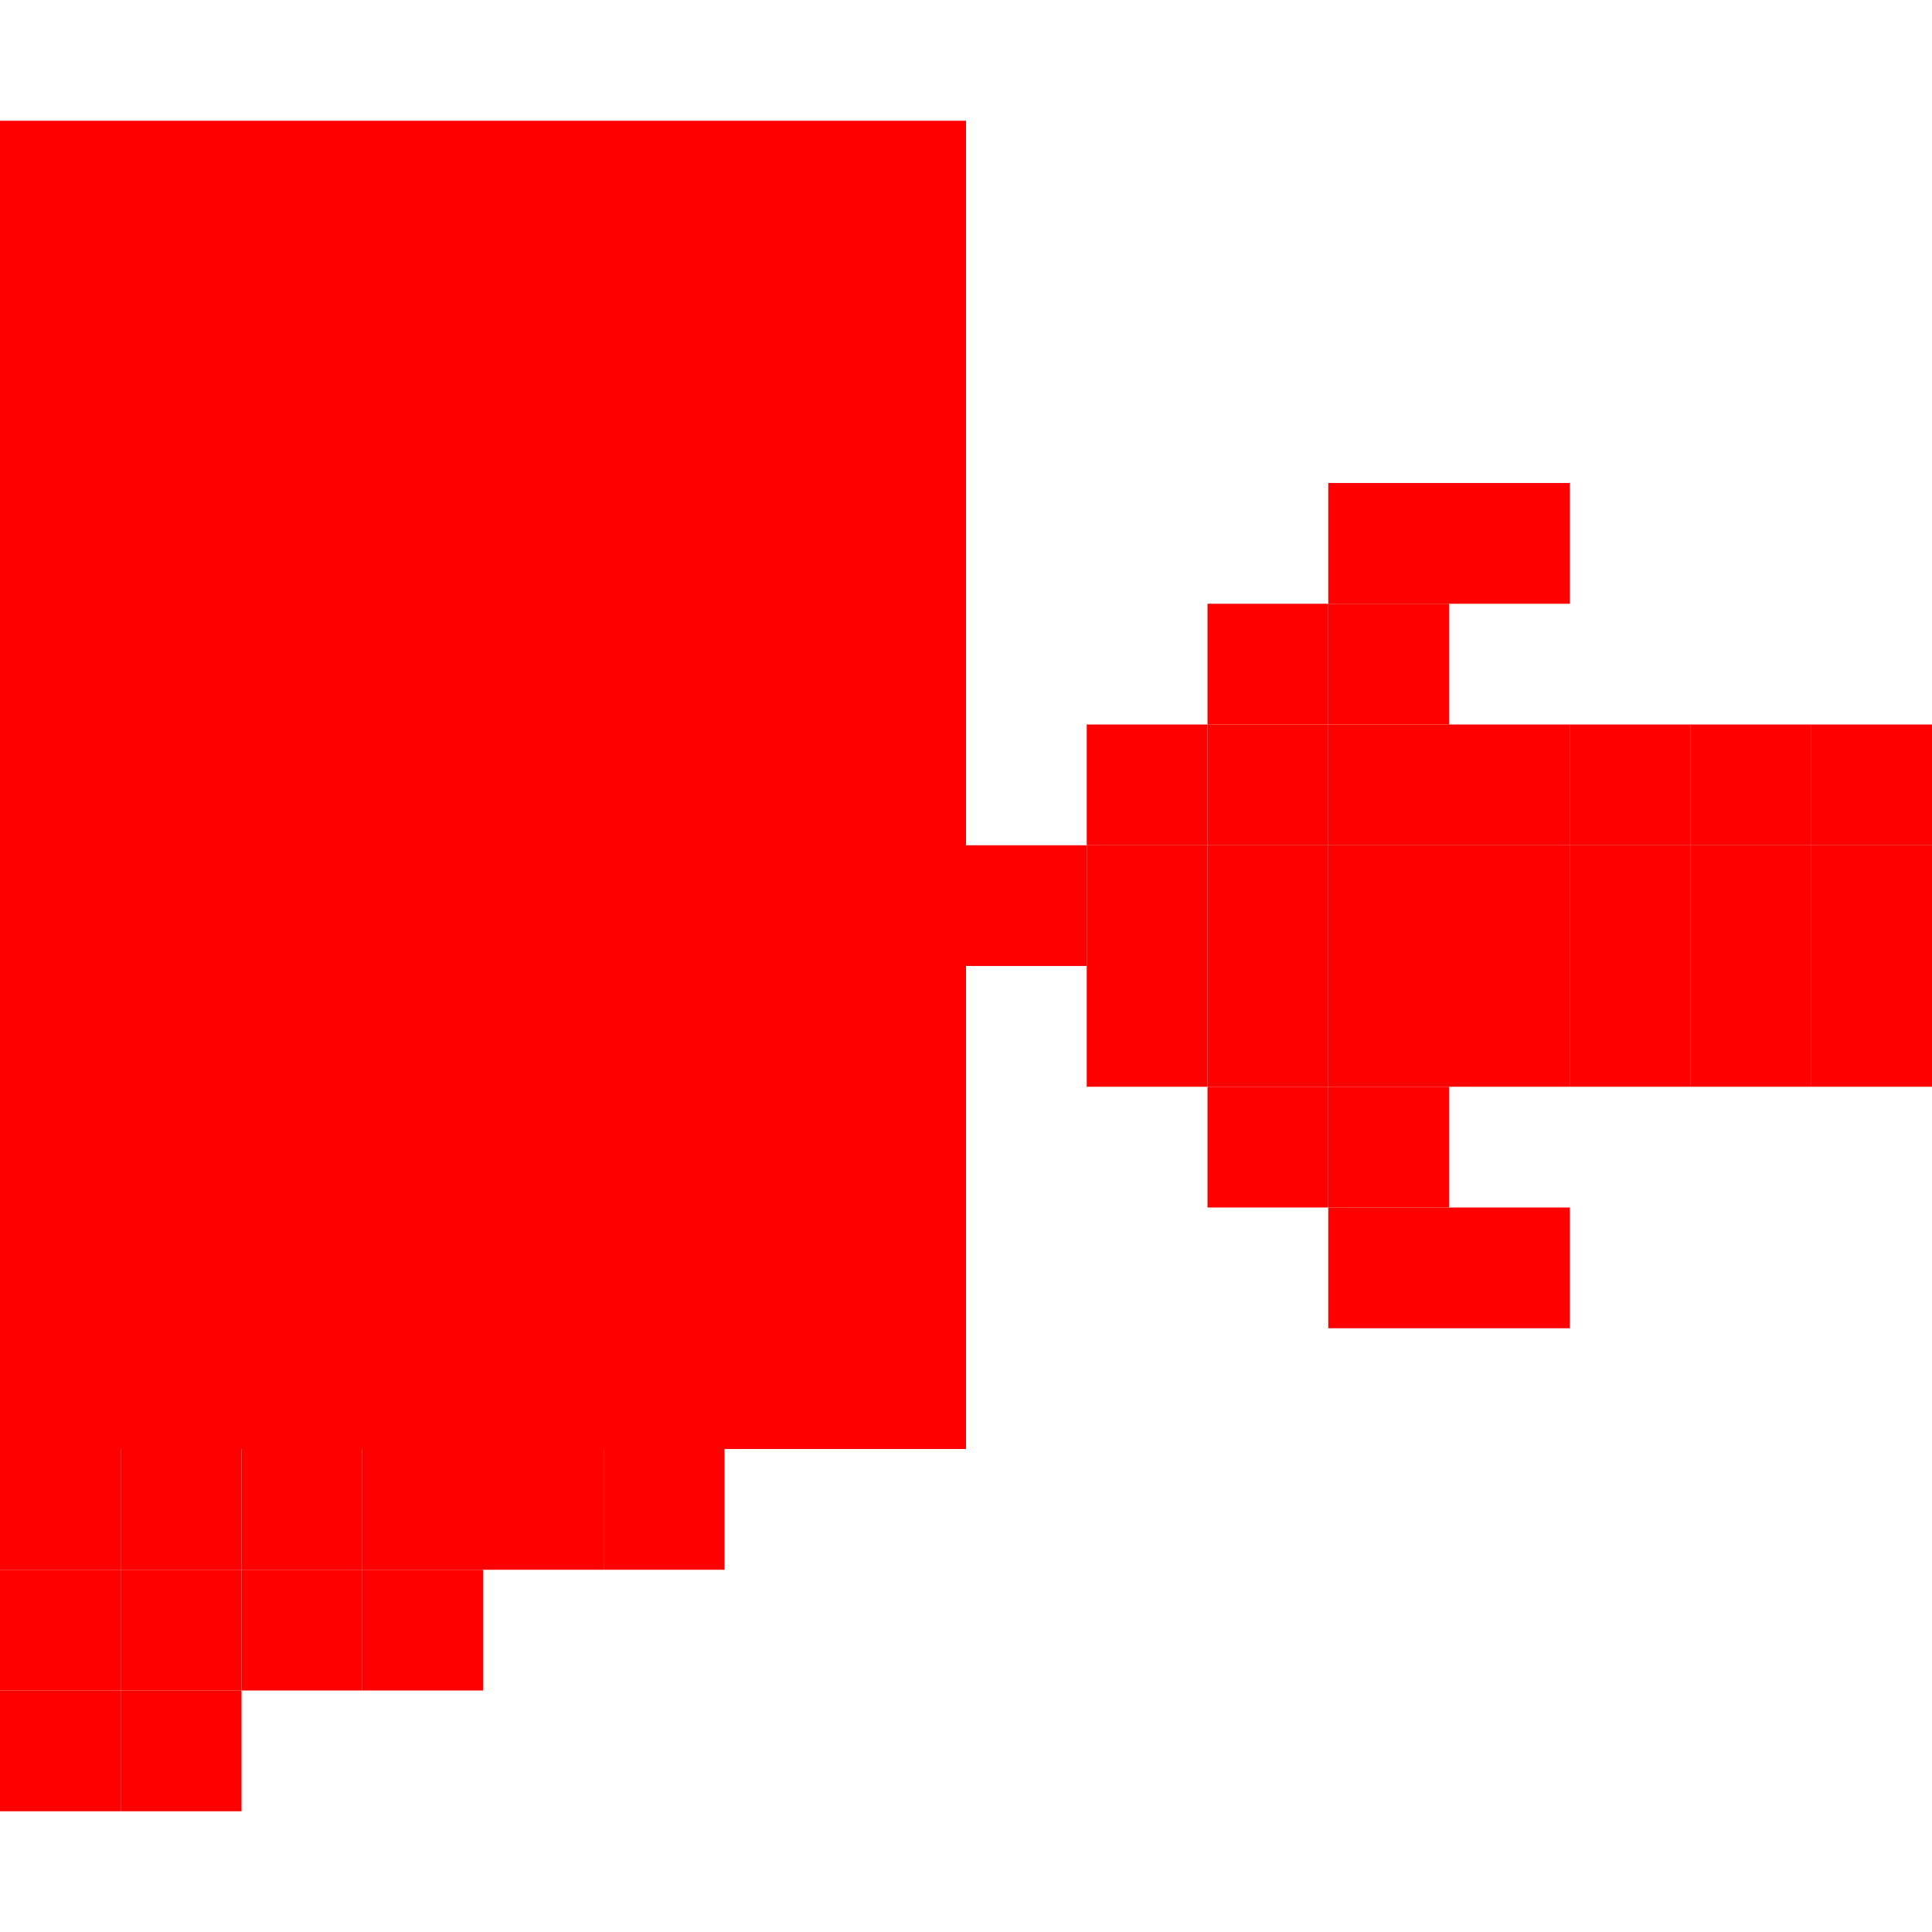 <?xml version="1.0" encoding="UTF-8" standalone="no"?>
<!-- Created with Inkscape (http://www.inkscape.org/) -->

<svg
   xmlns:dc="http://purl.org/dc/elements/1.1/"
   xmlns:cc="http://creativecommons.org/ns#"
   xmlns:rdf="http://www.w3.org/1999/02/22-rdf-syntax-ns#"
   xmlns:svg="http://www.w3.org/2000/svg"
   xmlns="http://www.w3.org/2000/svg"
   xmlns:sodipodi="http://sodipodi.sourceforge.net/DTD/sodipodi-0.dtd"
   xmlns:inkscape="http://www.inkscape.org/namespaces/inkscape"
   width="256"
   height="256"
   viewBox="0 0 256 256"
   id="svg2"
   version="1.1"
   inkscape:version="0.48.5 r10040"
   sodipodi:docname="system-lock-screen.svg">
  <defs
     id="defs4" />
  <sodipodi:namedview
     id="base"
     pagecolor="#ffffff"
     bordercolor="#666666"
     borderopacity="1.0"
     inkscape:pageopacity="0.0"
     inkscape:pageshadow="2"
     inkscape:zoom="0.51262921"
     inkscape:cx="862.77293"
     inkscape:cy="-217.76058"
     inkscape:document-units="px"
     inkscape:current-layer="layer1"
     showgrid="true"
     units="px"
     inkscape:window-width="1914"
     inkscape:window-height="1031"
     inkscape:window-x="0"
     inkscape:window-y="25"
     inkscape:window-maximized="1"
     inkscape:snap-bbox="true"
     inkscape:bbox-paths="true"
     inkscape:bbox-nodes="true"
     inkscape:snap-grids="true"
     inkscape:snap-global="true">
    <inkscape:grid
       type="xygrid"
       id="grid4136"
       spacingx="2"
       spacingy="2"
       empspacing="8"
       dotted="false"
       visible="true"
       enabled="true"
       snapvisiblegridlinesonly="true" />
  </sodipodi:namedview>
  <g
     inkscape:label="Capa 1"
     inkscape:groupmode="layer"
     id="layer1"
     transform="translate(0,-796.362)">
    <rect
       style="fill:#ff0000;fill-opacity:1;stroke:none"
       id="rect3182-73-331-6"
       width="128"
       height="176"
       x="0"
       y="812.362" />
    <rect
       style="fill:#ff0000;fill-opacity:1;stroke:none"
       id="rect3182-73-331-1"
       width="16"
       height="16"
       x="0"
       y="988.362" />
    <rect
       style="fill:#ff0000;fill-opacity:1;stroke:none"
       id="rect3182-73-331-12"
       width="16"
       height="16"
       x="0"
       y="1020.362" />
    <rect
       style="fill:#ff0000;fill-opacity:1;stroke:none"
       id="rect3182-73-331-5"
       width="16"
       height="16"
       x="0"
       y="1004.362" />
    <rect
       style="fill:#ff0000;fill-opacity:1;stroke:none"
       id="rect3182-73-331-4"
       width="16"
       height="16"
       x="16"
       y="1004.362" />
    <rect
       style="fill:#ff0000;fill-opacity:1;stroke:none"
       id="rect3182-73-331-9"
       width="16"
       height="16"
       x="16"
       y="988.362" />
    <rect
       style="fill:#ff0000;fill-opacity:1;stroke:none"
       id="rect3182-73-331-53"
       width="16"
       height="16"
       x="32"
       y="988.362" />
    <rect
       style="fill:#ff0000;fill-opacity:1;stroke:none"
       id="rect3182-73-331-45"
       width="16"
       height="16"
       x="48"
       y="988.362" />
    <rect
       style="fill:#ff0000;fill-opacity:1;stroke:none"
       id="rect3182-73-331-7"
       width="16"
       height="16"
       x="64"
       y="988.362" />
    <rect
       style="fill:#ff0000;fill-opacity:1;stroke:none"
       id="rect3182-73-331-2"
       width="16"
       height="16"
       x="80"
       y="988.362" />
    <rect
       style="fill:#ff0000;fill-opacity:1;stroke:none"
       id="rect3182-73-331-75"
       width="16"
       height="16"
       x="48"
       y="1004.362" />
    <rect
       style="fill:#ff0000;fill-opacity:1;stroke:none"
       id="rect3182-73-331-11"
       width="16"
       height="16"
       x="32"
       y="1004.362" />
    <rect
       style="fill:#ff0000;fill-opacity:1;stroke:none"
       id="rect3182-73-331-0"
       width="16"
       height="16"
       x="16"
       y="1020.362" />
    <rect
       style="fill:#ff0000;fill-opacity:1;stroke:none"
       id="rect3182-73-331-3"
       width="16"
       height="16"
       x="192"
       y="860.362" />
    <rect
       style="fill:#ff0000;fill-opacity:1;stroke:none"
       id="rect3182-73-331-8"
       width="16"
       height="16"
       x="176"
       y="860.362" />
    <rect
       style="fill:#ff0000;fill-opacity:1;stroke:none"
       id="rect3182-73-331-04"
       width="16"
       height="16"
       x="176"
       y="876.362" />
    <rect
       style="fill:#ff0000;fill-opacity:1;stroke:none"
       id="rect3182-73-331-56"
       width="16"
       height="16"
       x="160"
       y="876.362" />
    <rect
       style="fill:#ff0000;fill-opacity:1;stroke:none"
       id="rect3182-73-331-21"
       width="16"
       height="16"
       x="176"
       y="892.362" />
    <rect
       style="fill:#ff0000;fill-opacity:1;stroke:none"
       id="rect3182-73-331-96"
       width="16"
       height="16"
       x="160"
       y="892.362" />
    <rect
       style="fill:#ff0000;fill-opacity:1;stroke:none"
       id="rect3182-73-331-51"
       width="16"
       height="16"
       x="144"
       y="892.362" />
    <rect
       style="fill:#ff0000;fill-opacity:1;stroke:none"
       id="rect3182-73-331-112"
       width="16"
       height="16"
       x="160"
       y="908.362" />
    <rect
       style="fill:#ff0000;fill-opacity:1;stroke:none"
       id="rect3182-73-331-64"
       width="16"
       height="16"
       x="144"
       y="908.362" />
    <rect
       style="fill:#ff0000;fill-opacity:1;stroke:none"
       id="rect3182-73-331-63"
       width="16"
       height="16"
       x="144"
       y="924.362" />
    <rect
       style="fill:#ff0000;fill-opacity:1;stroke:none"
       id="rect3182-73-331-118"
       width="16"
       height="16"
       x="160"
       y="924.362" />
    <rect
       style="fill:#ff0000;fill-opacity:1;stroke:none"
       id="rect3182-73-331-98"
       width="16"
       height="16"
       x="160"
       y="940.362" />
    <rect
       style="fill:#ff0000;fill-opacity:1;stroke:none"
       id="rect3182-73-331-54"
       width="16"
       height="16"
       x="176"
       y="940.362" />
    <rect
       style="fill:#ff0000;fill-opacity:1;stroke:none"
       id="rect3182-73-331-17"
       width="16"
       height="16"
       x="176"
       y="956.362" />
    <rect
       style="fill:#ff0000;fill-opacity:1;stroke:none"
       id="rect3182-73-331-67"
       width="16"
       height="16"
       x="192"
       y="956.362" />
    <rect
       style="fill:#ff0000;fill-opacity:1;stroke:none"
       id="rect3182-73-331-37"
       width="16"
       height="16"
       x="176"
       y="924.362" />
    <rect
       style="fill:#ff0000;fill-opacity:1;stroke:none"
       id="rect3182-73-331-515"
       width="16"
       height="16"
       x="176"
       y="908.362" />
    <rect
       style="fill:#ff0000;fill-opacity:1;stroke:none"
       id="rect3182-73-331-72"
       width="16"
       height="16"
       x="192"
       y="908.362" />
    <rect
       style="fill:#ff0000;fill-opacity:1;stroke:none"
       id="rect3182-73-331-459"
       width="16"
       height="16"
       x="192"
       y="924.362" />
    <rect
       style="fill:#ff0000;fill-opacity:1;stroke:none"
       id="rect3182-73-331-86"
       width="16"
       height="16"
       x="208"
       y="908.362" />
    <rect
       style="fill:#ff0000;fill-opacity:1;stroke:none"
       id="rect3182-73-331-02"
       width="16"
       height="16"
       x="208"
       y="924.362" />
    <rect
       style="fill:#ff0000;fill-opacity:1;stroke:none"
       id="rect3182-73-331-541"
       width="16"
       height="16"
       x="224"
       y="908.362" />
    <rect
       style="fill:#ff0000;fill-opacity:1;stroke:none"
       id="rect3182-73-331-87"
       width="16"
       height="16"
       x="224"
       y="924.362" />
    <rect
       style="fill:#ff0000;fill-opacity:1;stroke:none"
       id="rect3182-73-331-47"
       width="16"
       height="16"
       x="240"
       y="908.362" />
    <rect
       style="fill:#ff0000;fill-opacity:1;stroke:none"
       id="rect3182-73-331-644"
       width="16"
       height="16"
       x="240"
       y="924.362" />
    <rect
       style="fill:#ff0000;fill-opacity:1;stroke:none"
       id="rect3182-73-331-06"
       width="16"
       height="16"
       x="128"
       y="908.362" />
    <rect
       style="fill:#ff0000;fill-opacity:1;stroke:none"
       id="rect3182-73-331-08"
       width="16"
       height="16"
       x="192"
       y="892.362" />
    <rect
       style="fill:#ff0000;fill-opacity:1;stroke:none"
       id="rect3182-73-331-89"
       width="16"
       height="16"
       x="208"
       y="892.362" />
    <rect
       style="fill:#ff0000;fill-opacity:1;stroke:none"
       id="rect3182-73-331-39"
       width="16"
       height="16"
       x="224"
       y="892.362" />
    <rect
       style="fill:#ff0000;fill-opacity:1;stroke:none"
       id="rect3182-73-331-42"
       width="16"
       height="16"
       x="240"
       y="892.362" />
  </g>
  <g
     inkscape:groupmode="layer"
     id="layer2"
     inkscape:label="Capa 2" />
</svg>
